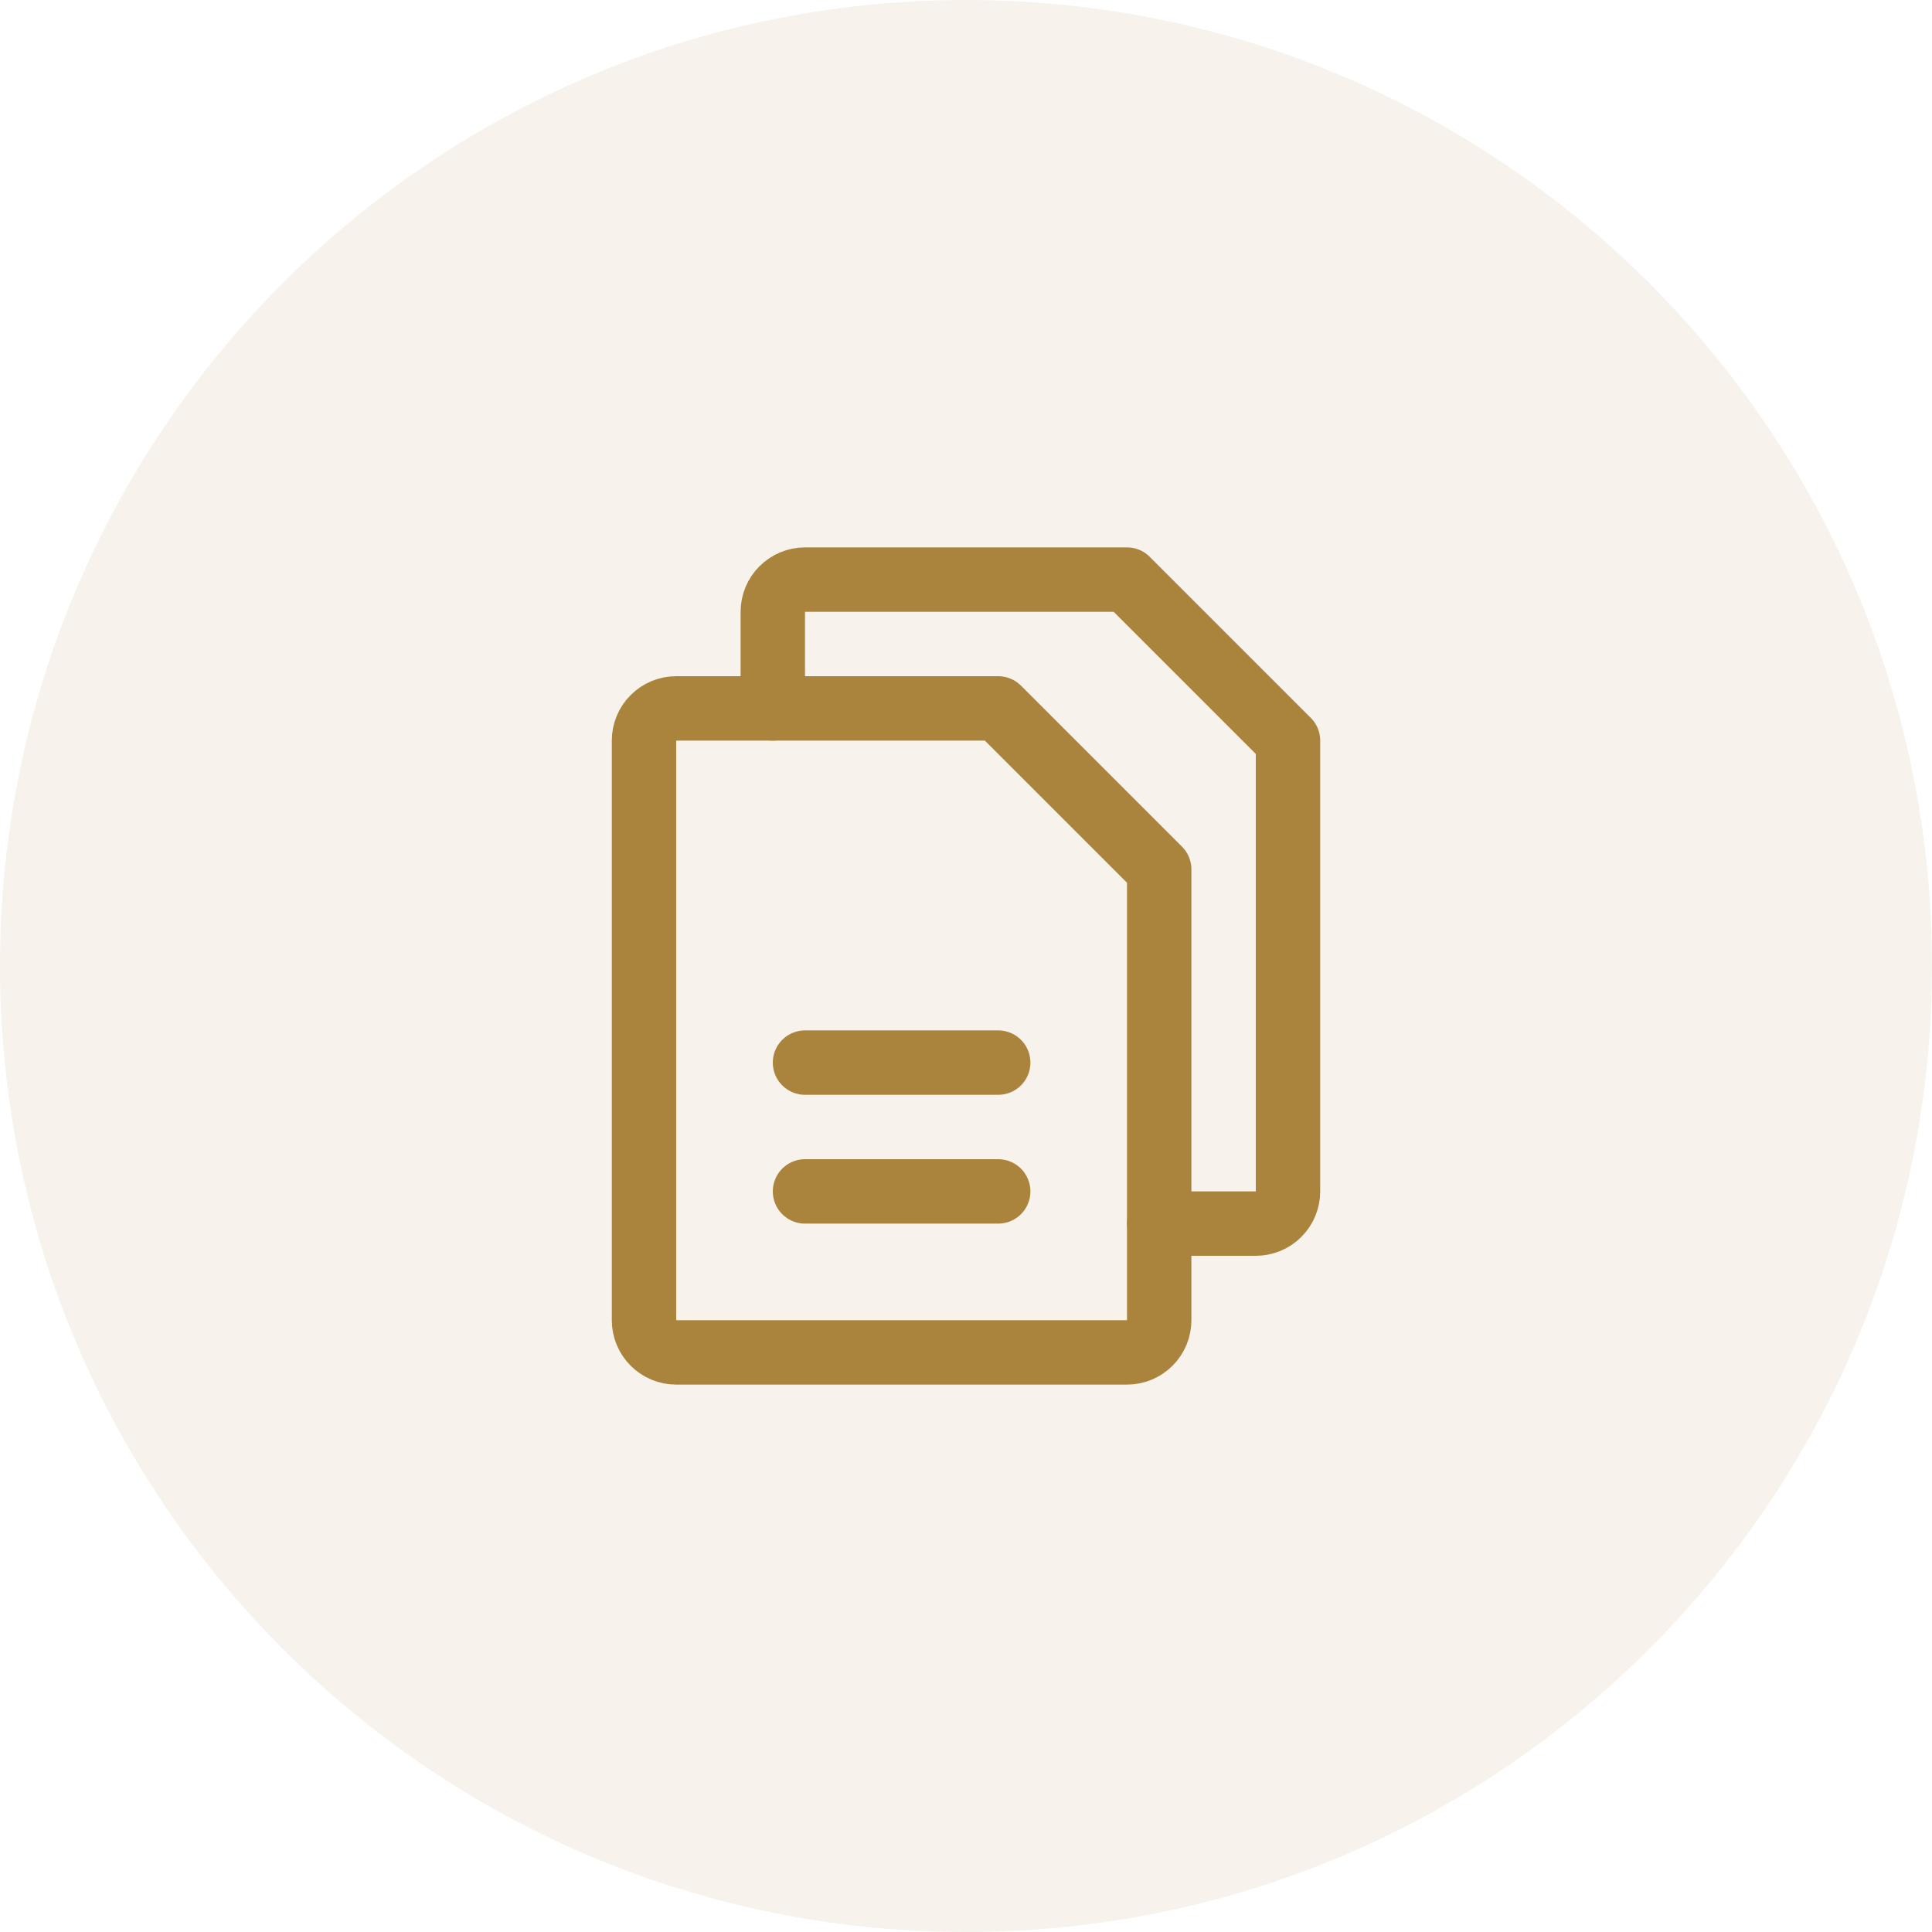 <svg width="60" height="60" viewBox="0 0 60 60" fill="none" xmlns="http://www.w3.org/2000/svg">
<path opacity="0.1" d="M30 60C46.569 60 60 46.569 60 30C60 13.431 46.569 0 30 0C13.431 0 0 13.431 0 30C0 46.569 13.431 60 30 60Z" fill="#AA843C"/>
<path d="M35 42H21C20.735 42 20.48 41.895 20.293 41.707C20.105 41.52 20 41.265 20 41V23C20 22.735 20.105 22.48 20.293 22.293C20.48 22.105 20.735 22 21 22H31L36 27V41C36 41.265 35.895 41.52 35.707 41.707C35.52 41.895 35.265 42 35 42Z" stroke="#AA843C" stroke-width="2" stroke-linecap="round" stroke-linejoin="round"/>
<path d="M24 22V19C24 18.735 24.105 18.48 24.293 18.293C24.48 18.105 24.735 18 25 18H35L40 23V37C40 37.265 39.895 37.52 39.707 37.707C39.52 37.895 39.265 38 39 38H36" stroke="#AA843C" stroke-width="2" stroke-linecap="round" stroke-linejoin="round"/>
<path d="M25 33H31" stroke="#AA843C" stroke-width="2" stroke-linecap="round" stroke-linejoin="round"/>
<path d="M25 37H31" stroke="#AA843C" stroke-width="2" stroke-linecap="round" stroke-linejoin="round"/>
</svg>
